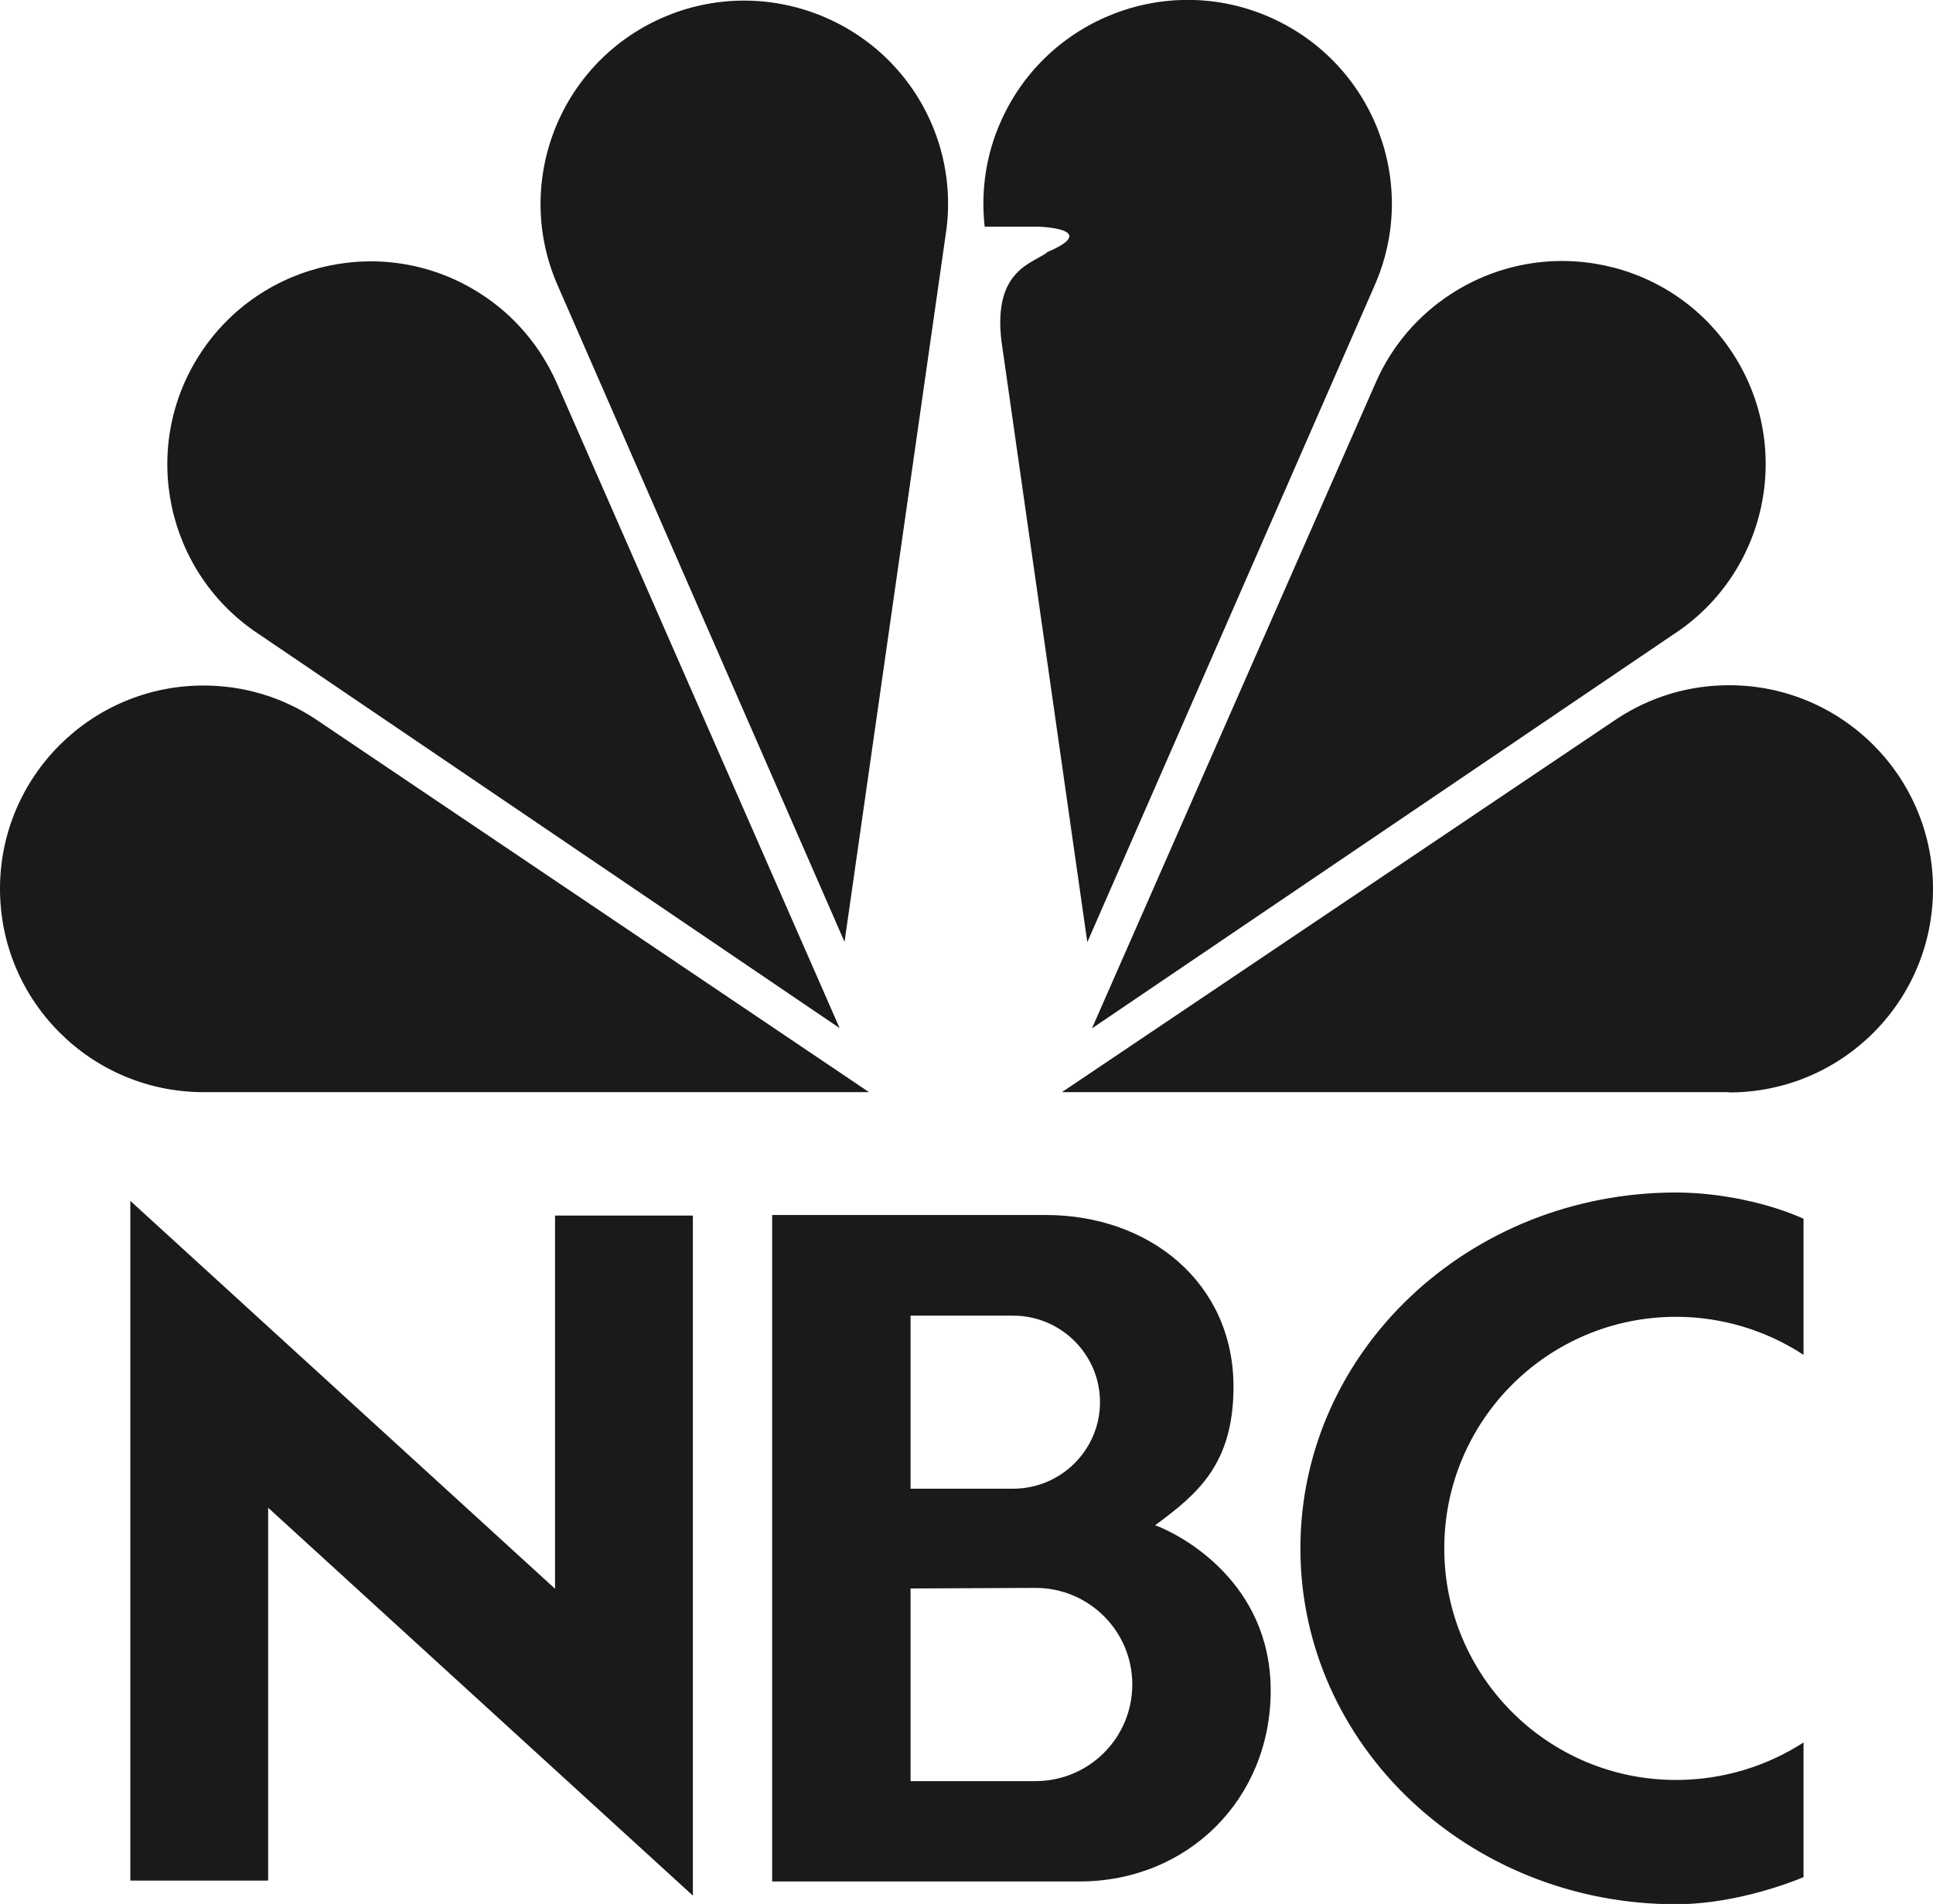 <?xml version="1.0" encoding="UTF-8"?><svg id="Layer_2" xmlns="http://www.w3.org/2000/svg" viewBox="0 0 67.04 66.02"><defs><style>.cls-1{fill:#1a1a1a;}</style></defs><g id="main"><path class="cls-1" d="M7.06,37.87c-3.9,0-7.06-3.16-7.06-7.05s3.16-7.05,7.06-7.05c1.42,0,2.75,.42,3.86,1.15l19.22,12.95H7.06Zm1.95-15.86c-3.26-2.12-4.19-6.48-2.07-9.74,2.12-3.26,6.49-4.19,9.75-2.07,1.15,.74,2.05,1.81,2.61,3.06l9.82,22.39L9.01,22.01h0Zm50.96,15.87c3.91,0,7.07-3.16,7.07-7.06s-3.17-7.06-7.07-7.06c-1.43,0-2.75,.42-3.87,1.15l-19.27,12.96h23.13Zm-1.95-15.87c3.27-2.12,4.2-6.49,2.08-9.75-2.12-3.27-6.5-4.19-9.77-2.07-1.15,.74-2.06,1.81-2.61,3.06l-9.85,22.41,20.15-13.65h0Zm-21.7-13.26c-.5,.39-1.88,.6-1.59,3.06l2.98,20.86,9.95-22.74c1.59-3.56-.02-7.73-3.59-9.32-3.57-1.59-7.76,.02-9.35,3.58-.52,1.15-.71,2.42-.57,3.67h1.87c1.06,.05,1.62,.33,.28,.89h0Zm-16.96,1.19c-1.59-3.56,.02-7.73,3.58-9.31,3.56-1.58,7.74,.02,9.33,3.57,.56,1.25,.74,2.64,.52,3.99l-3.5,24.47L19.36,9.94h0Zm43.19,55.15c-1.14,.47-2.84,.94-4.42,.94-7.2,0-13.03-5.52-13.03-12.34s5.83-12.34,13.03-12.34c1.55,0,3.25,.38,4.42,.91v4.72c-1.31-.86-2.85-1.32-4.42-1.32-4.44,0-8.04,3.59-8.04,8.03s3.6,8.03,8.04,8.03c1.62,0,3.15-.48,4.42-1.3v4.68h0ZM19.25,42.15h4.78v23.58l-14.73-13.45v12.93H4.52v-23.57l14.73,13.45v-12.94h0Zm20.81,10.74c1.46-1.08,2.73-2.11,2.72-4.84-.02-3.58-2.92-5.92-6.51-5.92h-9.49v23.11h10.65c3.77,0,6.64-2.86,6.64-6.62s-3.11-5.4-4-5.73h0Zm-8.48-7.27h3.56c1.66,0,3.01,1.35,3.01,3s-1.35,3-3.01,3h-3.56v-6.01Zm4.33,16.14h-4.33v-6.68l4.33-.02c1.86,0,3.36,1.5,3.36,3.35s-1.5,3.35-3.36,3.35Z"/></g></svg>